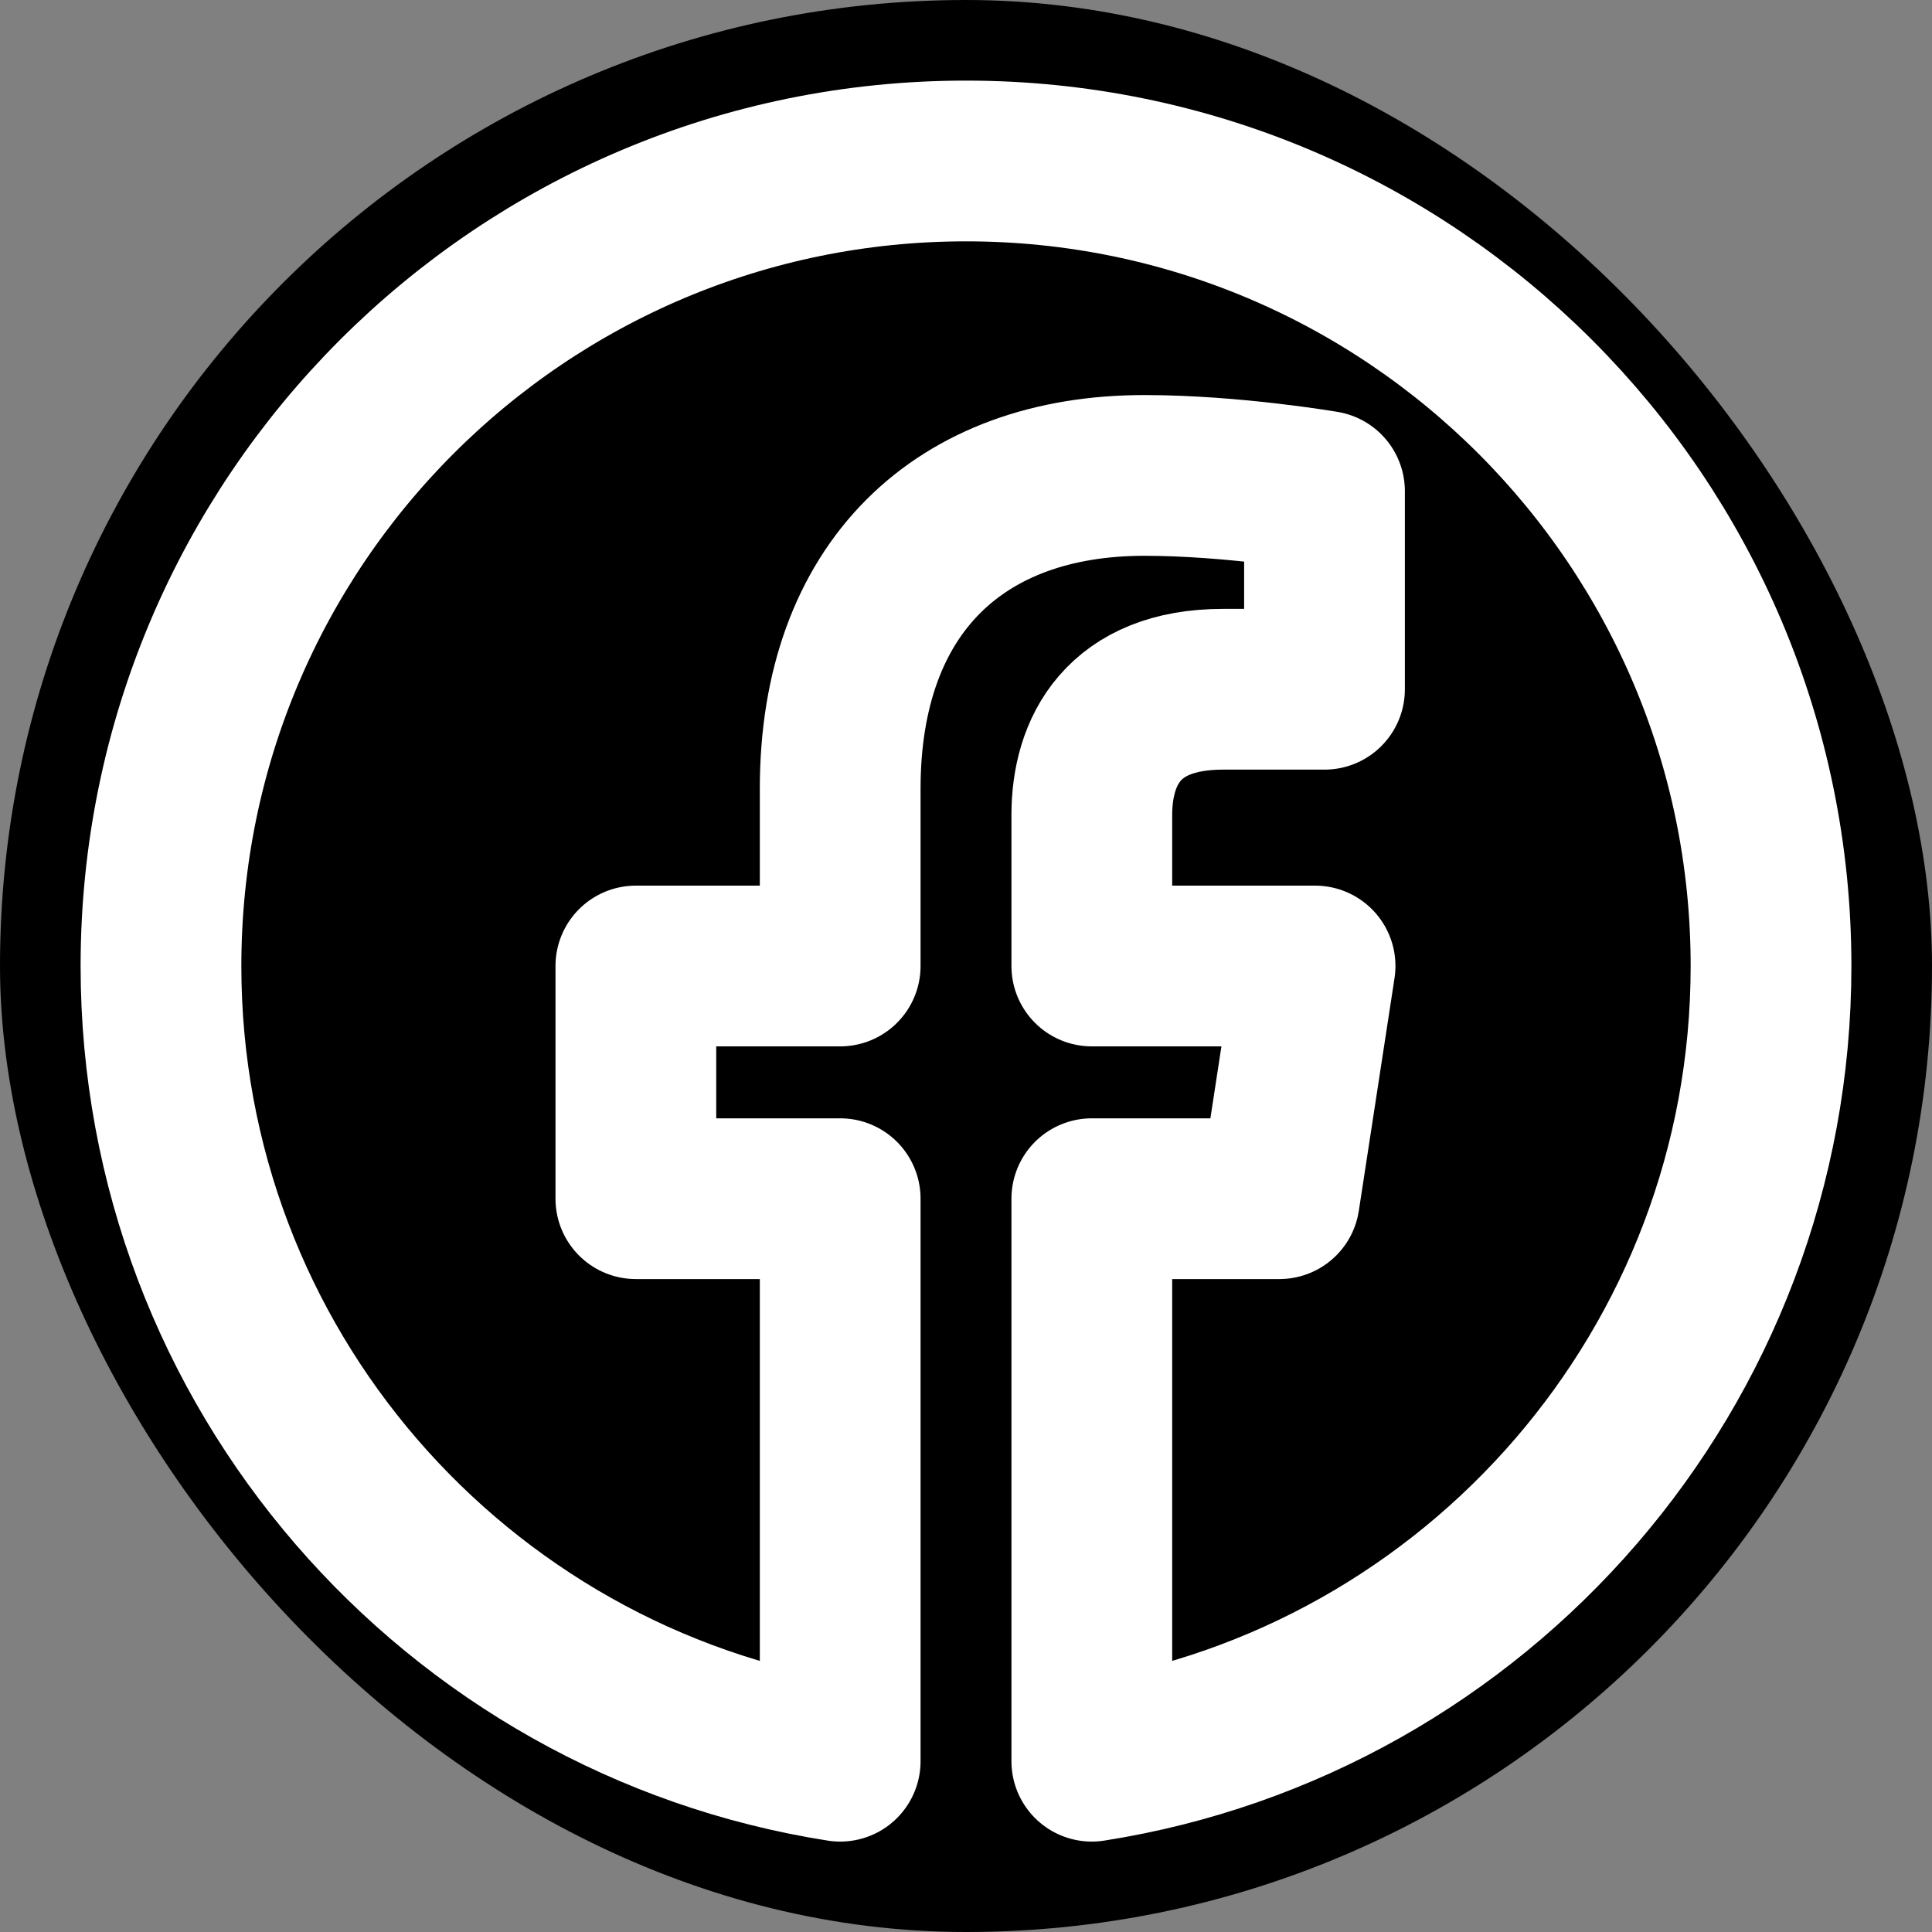 <svg width="25" height="25" viewBox="0 0 25 25" fill="none" xmlns="http://www.w3.org/2000/svg">
<rect x="0" y="0" width="25" height="25" fill="#808080" stroke="none"/>
<rect width="25" height="25" rx="12.5" fill="black"/>
<path d="M22.917 12.5C22.917 6.747 18.253 2.083 12.5 2.083C6.747 2.083 2.083 6.747 2.083 12.5C2.083 17.699 5.893 22.009 10.872 22.79V15.511H8.228V12.5H10.872V10.205C10.872 7.594 12.428 6.152 14.807 6.152C15.947 6.152 17.139 6.356 17.139 6.356V8.919H15.825C14.531 8.919 14.128 9.722 14.128 10.546V12.5H17.017L16.555 15.511H14.128V22.79C19.107 22.009 22.917 17.699 22.917 12.5Z" stroke="white" stroke-width="2.08" stroke-linejoin="round"/>
</svg>
